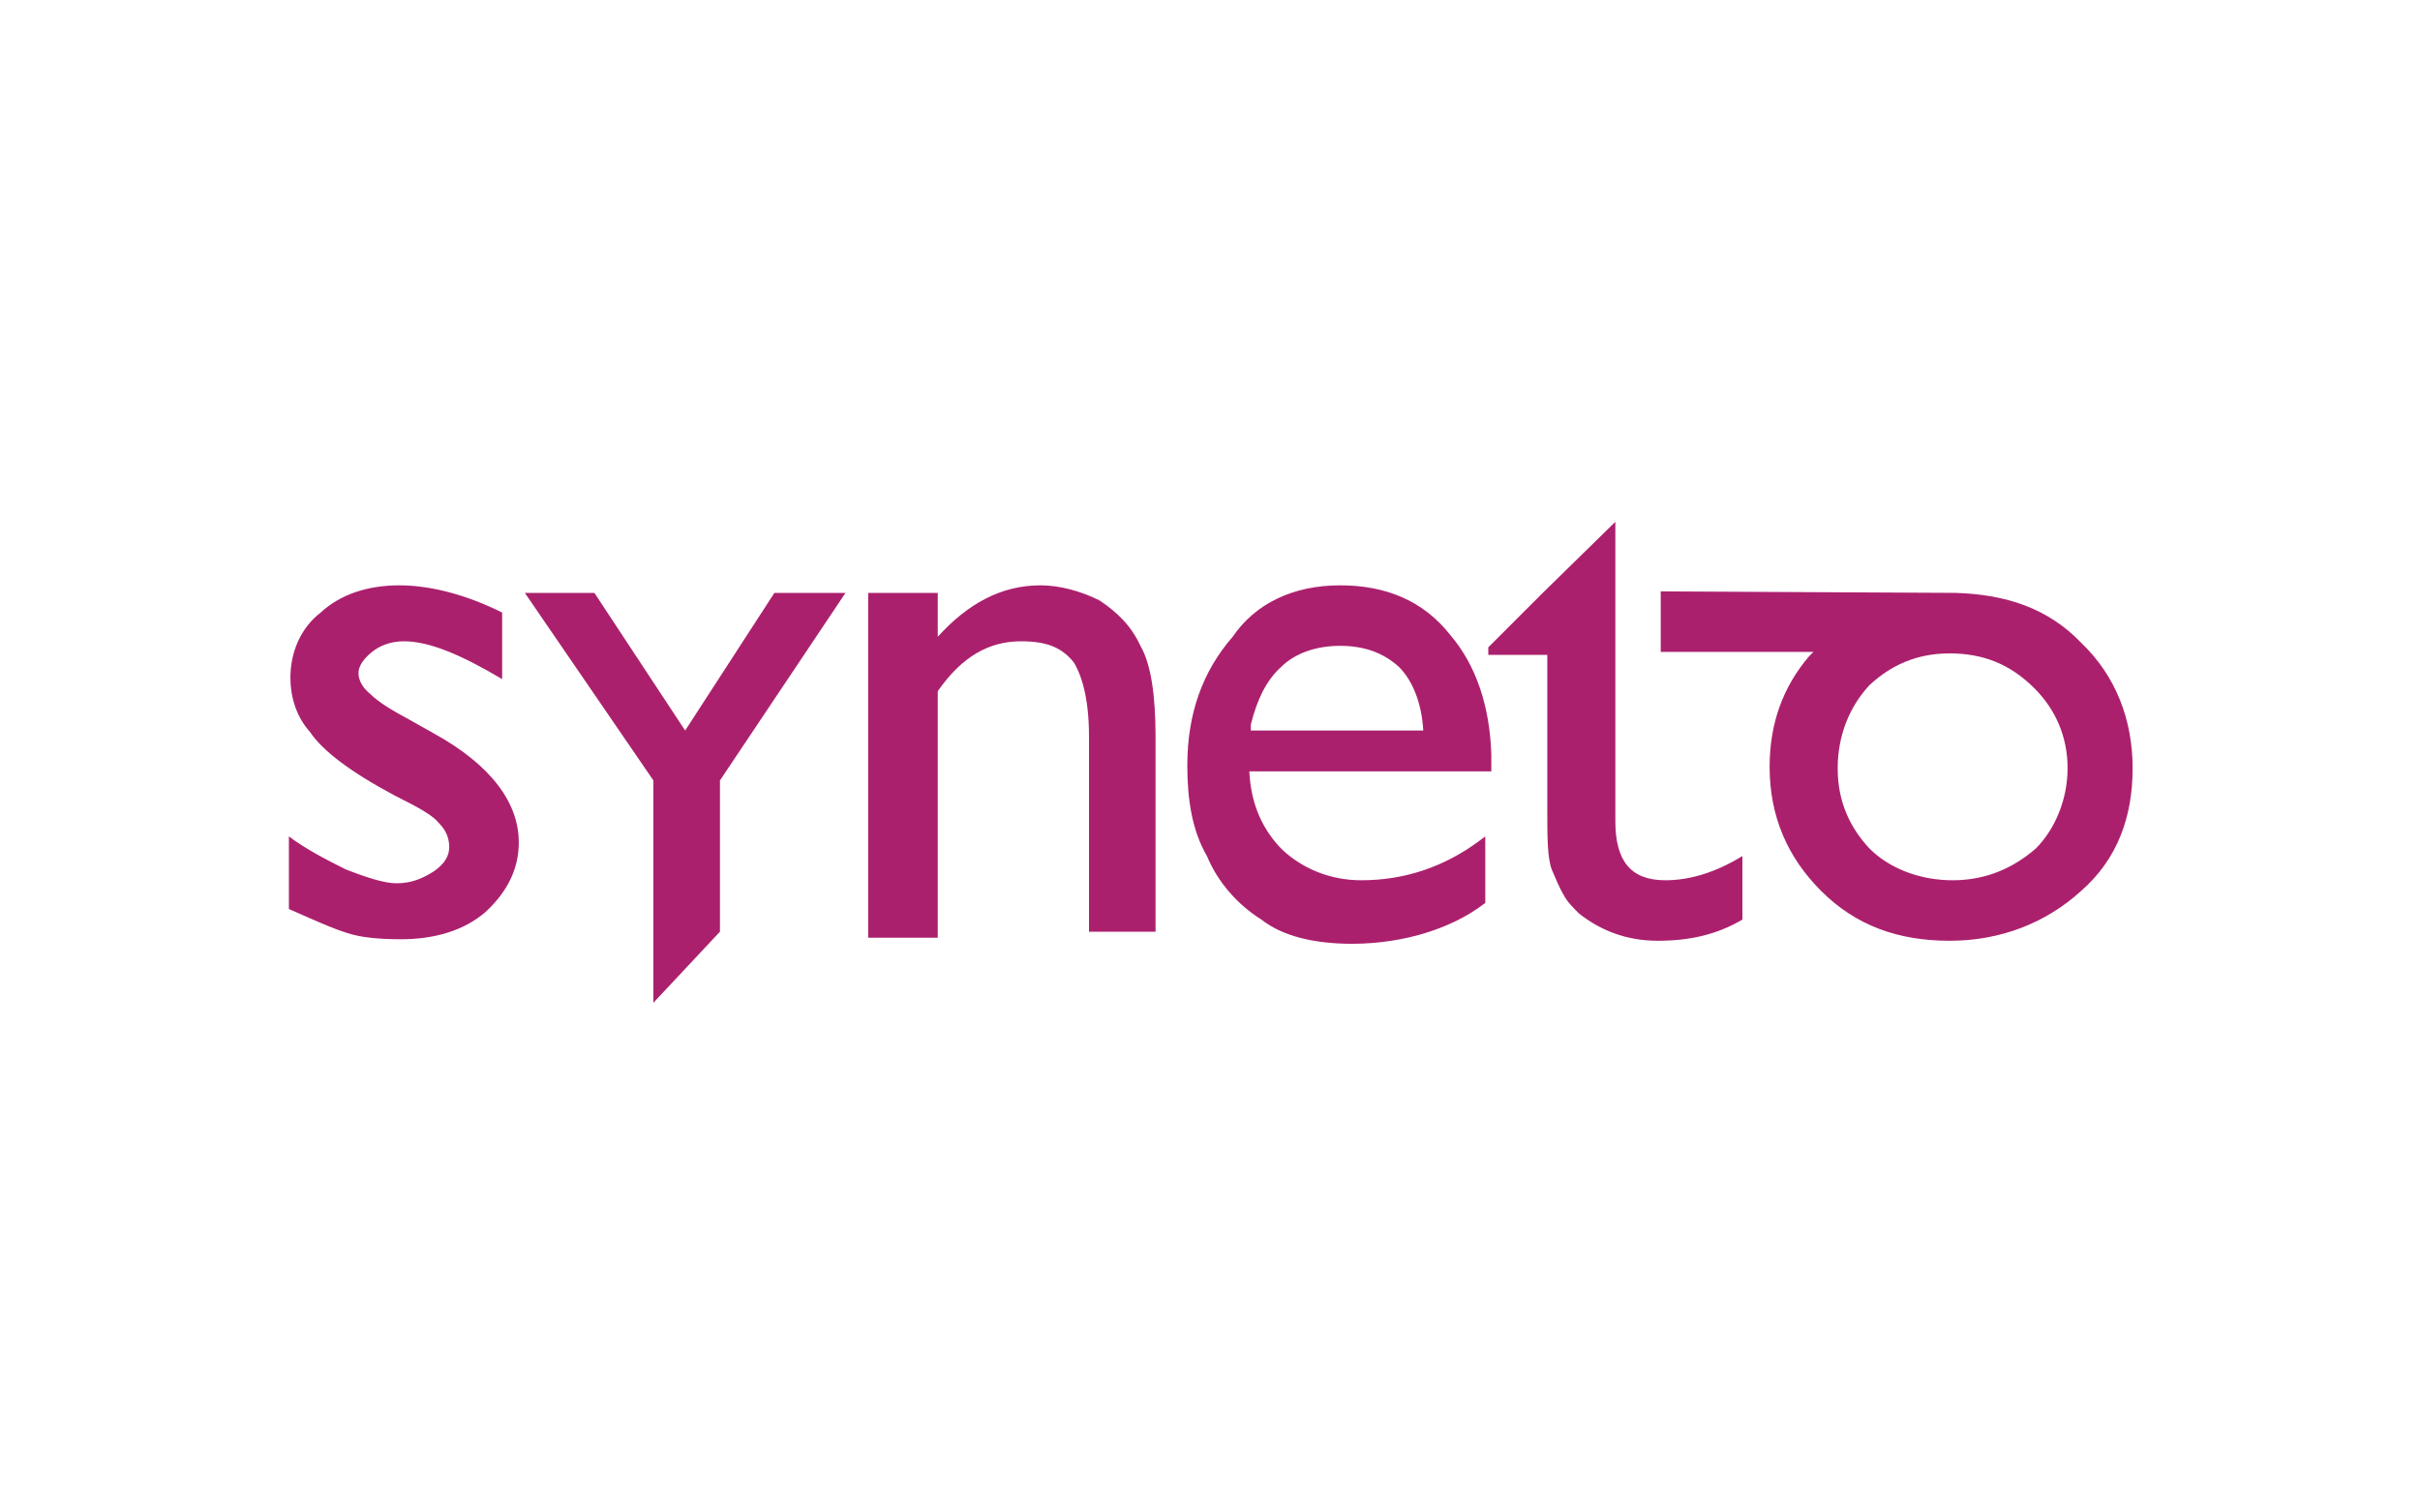 <?xml version="1.0" encoding="utf-8"?>
<!-- Generator: Adobe Illustrator 25.1.0, SVG Export Plug-In . SVG Version: 6.00 Build 0)  -->
<svg version="1.1" id="Layer_1" xmlns="http://www.w3.org/2000/svg" xmlns:xlink="http://www.w3.org/1999/xlink" x="0px" y="0px"
	 viewBox="0 0 160 100" style="enable-background:new 0 0 160 100;" xml:space="preserve">
<style type="text/css">
	.st0{fill-rule:evenodd;clip-rule:evenodd;fill:#AB206D;}
</style>
<desc>Created with Sketch.</desc>
<g id="Exports">
	<g id="Homepage-New" transform="translate(-270, -3963)">
		<g id="Group-18" transform="translate(270, 3963)">
			<path id="Combined-Shape" class="st0" d="M39.3,39.2l6,9.1l5.9-9.1h4.7l-8.3,12.4v10l-4.4,4.7V51.6l-8.5-12.4
				C34.6,39.2,39.3,39.2,39.3,39.2z M129.3,39.2L129.3,39.2c3.3,0.1,6.1,1,8.3,3.3c2.3,2.2,3.4,5.1,3.4,8.3s-1,6-3.4,8.1
				c-2.3,2.1-5.3,3.3-8.7,3.3c-3.4,0-6.2-1-8.5-3.3c-2.2-2.2-3.4-4.9-3.4-8.2c0-2.9,0.9-5.3,2.6-7.3l0.3-0.3h-10.1v-4L129.3,39.2
				L129.3,39.2z M26.4,38.7c2.2,0,4.6,0.7,6.8,1.8l0,0v4.4c-2.7-1.6-4.8-2.5-6.5-2.5c-0.9,0-1.6,0.3-2.1,0.7
				c-0.5,0.4-0.9,0.9-0.9,1.4c0,0.5,0.3,1,0.8,1.4c0.5,0.5,1.3,1,2.6,1.7l0,0l1.6,0.9c3.8,2.1,5.6,4.6,5.6,7.2
				c0,1.8-0.8,3.3-2.2,4.6c-1.4,1.2-3.3,1.8-5.6,1.8c-1.3,0-2.6-0.1-3.5-0.4c-1-0.3-2.3-0.9-3.9-1.6l0,0v-4.8
				c1.2,0.9,2.6,1.6,3.8,2.2c1.3,0.5,2.5,0.9,3.3,0.9c1,0,1.7-0.3,2.5-0.8c0.7-0.5,1-1,1-1.6c0-0.7-0.3-1.2-0.7-1.6
				c-0.4-0.5-1.3-1-2.9-1.8c-3-1.6-4.8-3-5.6-4.2c-0.9-1-1.3-2.3-1.3-3.6c0-1.7,0.7-3.3,2-4.3C22.5,39.3,24.3,38.7,26.4,38.7z
				 M106.8,34.5v4.7v15.1c0,2.6,1,3.9,3.3,3.9c1.6,0,3.3-0.5,5.1-1.6l0,0v4.2c-1.7,1-3.5,1.4-5.6,1.4s-3.8-0.7-5.2-1.8
				c-0.4-0.4-0.8-0.8-1-1.2c-0.3-0.5-0.5-1-0.8-1.7c-0.3-0.8-0.3-2.1-0.3-4.2l0,0v-10h-3.9v-0.5l3.6-3.6L106.8,34.5z M88.6,38.7
				c3,0,5.5,1,7.3,3.3c1.7,2,2.6,4.7,2.7,7.9v0.4v0.7h-16c0.1,2.2,0.9,3.9,2.2,5.2c1.3,1.2,3.1,2,5.2,2c2.9,0,5.5-0.9,7.8-2.6
				l0.4-0.3v4.4c-1.3,1-2.7,1.6-4,2c-1.3,0.4-3,0.7-4.8,0.7c-2.5,0-4.6-0.5-6-1.6c-1.6-1-2.9-2.5-3.6-4.2c-1-1.7-1.3-3.8-1.3-6
				c0-3.4,1-6.2,3-8.5C83,39.9,85.5,38.7,88.6,38.7z M68.8,38.7c1.3,0,2.7,0.4,3.9,1c1.2,0.8,2.1,1.7,2.7,3c0.7,1.2,1,3.3,1,6l0,0
				v12.9h-4.4V48.7c0-2.3-0.4-3.9-1-4.9c-0.8-1-1.8-1.4-3.5-1.4c-2.1,0-3.9,1-5.5,3.3l0,0v16.3h-4.6V39.2h4.6v2.9
				C64,39.9,66.2,38.7,68.8,38.7z M128.9,43.2L128.9,43.2c-2.2,0-3.9,0.8-5.3,2.1c-1.3,1.4-2.1,3.3-2.1,5.5c0,2.2,0.8,3.9,2.1,5.3
				c1.3,1.3,3.3,2.1,5.5,2.1c2.2,0,4-0.8,5.5-2.1c1.3-1.3,2.1-3.3,2.1-5.3c0-2.1-0.8-3.9-2.2-5.3C132.9,43.9,131.1,43.2,128.9,43.2z
				 M88.6,42.7c-1.6,0-3,0.5-3.9,1.4c-1,0.9-1.6,2.2-2,3.8v0.4h11.4c-0.1-1.8-0.7-3.3-1.6-4.2C91.4,43.1,90.1,42.7,88.6,42.7z"/>
		</g>
	</g>
</g>
</svg>
